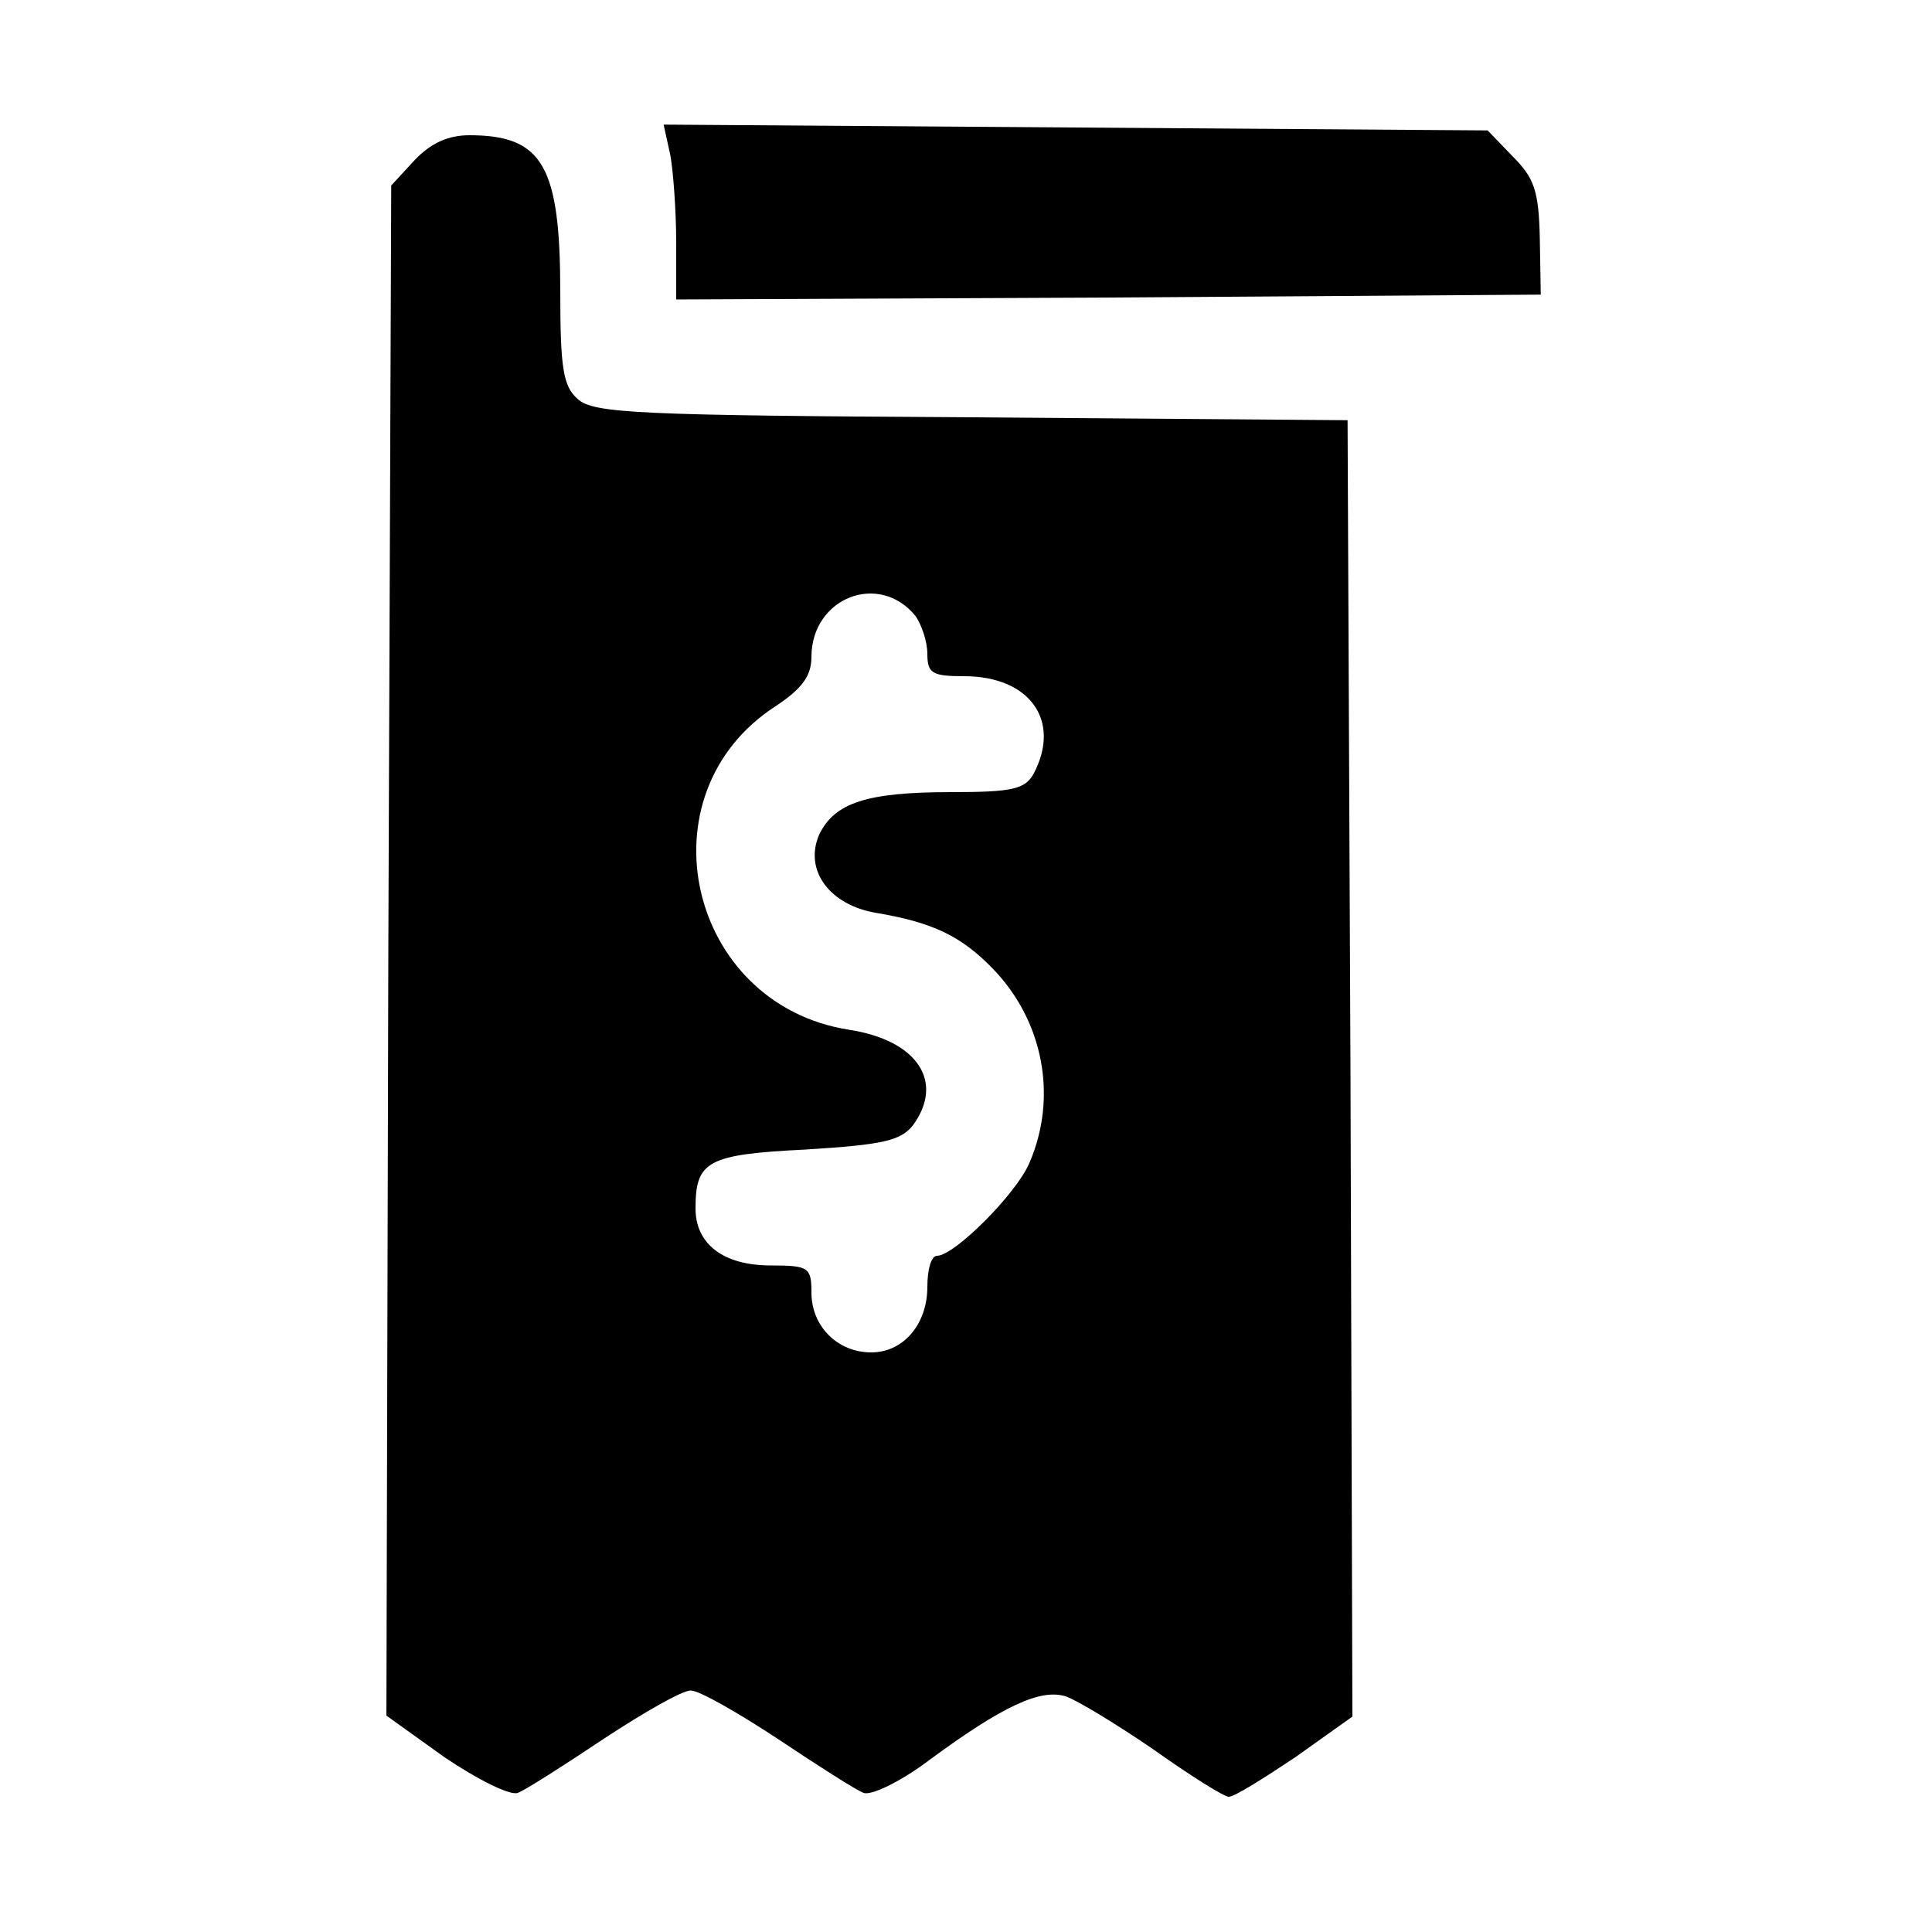 <?xml version="1.0" standalone="no"?>
<!DOCTYPE svg PUBLIC "-//W3C//DTD SVG 20010904//EN"
 "http://www.w3.org/TR/2001/REC-SVG-20010904/DTD/svg10.dtd">
<svg version="1.0" xmlns="http://www.w3.org/2000/svg"
 width="200pt" height="200pt" viewBox="0 0 200 200"
 preserveAspectRatio="xMidYMid meet">
<g transform="translate(0,200) scale(0.1,-0.1)"
fill="#000000" stroke="none">
<path d="M694 1839 c3 -17 6 -58 6 -90 l0 -59 448 2 447 3 -1 58 c-1 50 -6 63
-28 85 l-26 27 -427 3 -426 3 7 -32z"/>
<path d="M429 1834 l-24 -26 -3 -792 -2 -792 60 -43 c34 -23 68 -40 76 -37 8
3 47 28 89 56 41 27 81 50 90 50 9 0 49 -23 90 -50 42 -28 81 -53 89 -56 8 -3
39 12 68 34 76 56 115 74 141 66 12 -4 53 -29 91 -55 38 -27 73 -49 78 -49 6
0 36 19 69 41 l59 42 -2 671 -3 671 -389 3 c-345 2 -392 4 -408 19 -15 13 -18
32 -18 110 0 131 -18 163 -94 163 -22 0 -40 -8 -57 -26z m519 -472 c6 -9 12
-26 12 -39 0 -20 5 -23 38 -23 68 0 101 -46 72 -101 -9 -16 -22 -19 -85 -19
-88 0 -121 -11 -137 -44 -16 -37 11 -73 59 -81 59 -10 88 -24 121 -58 52 -54
67 -132 38 -200 -13 -32 -78 -97 -96 -97 -6 0 -10 -14 -10 -32 0 -39 -25 -68
-58 -68 -35 0 -62 27 -62 62 0 26 -3 28 -42 28 -49 0 -78 22 -78 59 0 49 12
56 114 61 80 5 98 9 111 25 33 45 5 88 -66 99 -167 26 -217 244 -76 335 27 18
37 31 37 51 0 61 70 89 108 42z"/>
</g>
</svg>
